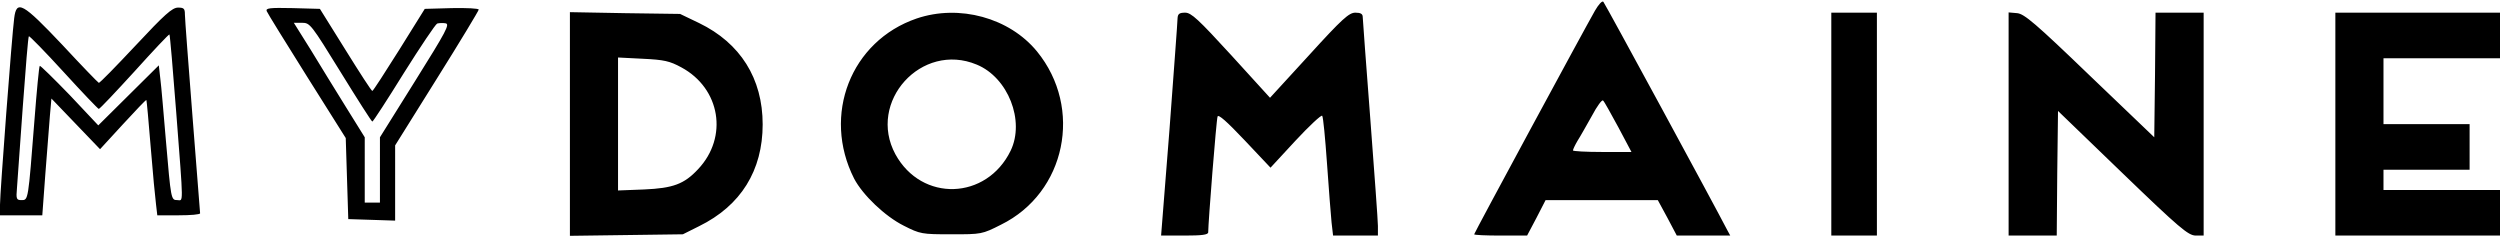 <svg height="124" viewBox="0 0 987 93" width="1316" xmlns="http://www.w3.org/2000/svg"><path d="M629.7 4.2C625.3 11.9 582 92 582 92.5c0 .3 4.7.5 10.4.5h10.5l3.7-7 3.6-7h44.3l3.8 7 3.7 7h21.1l-1.2-2.2C677.5 82.2 633.6 1.3 633 .7c-.5-.5-1.9 1.1-3.3 3.5zm9.2 46l5.2 9.8h-11.6c-6.3 0-11.5-.3-11.5-.6 0-.4.8-2.1 1.8-3.8 1.1-1.7 3.6-6.2 5.7-9.9 2-3.8 4-6.5 4.4-6 .5.4 3.1 5.2 6 10.5zM5.6 7.2C4.7 13.9 0 76.2 0 80.8V85h16.7l1.2-16.3c.7-8.9 1.5-19.3 1.8-23l.6-6.8 9.6 10 9.6 10 9-9.8c5-5.4 9.1-9.8 9.3-9.6.1.1.9 8.5 1.7 18.6s1.8 20.3 2.1 22.6l.5 4.3h8.5c4.6 0 8.4-.3 8.4-.8 0-.4-1.4-17.6-3-38.2S73 7.3 73 5.7c0-2.3-.4-2.7-2.7-2.7S65 5.7 53.5 18C45.8 26.2 39.3 32.9 39 32.7c-.3-.1-6.8-6.8-14.4-15C8.9 1.1 6.5-.2 5.6 7.2zm64 37.5C72.5 82.3 72.4 79 70 79c-2.5 0-2.5-.3-4.5-23.5-.9-10.5-1.8-21.4-2.2-24.4l-.6-5.3-11.9 11.8-12 11.9-11.3-12C21.2 31 15.9 25.8 15.7 26c-.3.3-1.2 9.9-2.1 21.5C11.1 79.3 11.2 79 8.5 79c-2 0-2.2-.4-1.8-4.8.2-2.6 1.2-17 2.3-32.1 1.1-15 2.1-27.6 2.4-27.8.2-.2 6.4 6.1 13.7 14.1S38.7 43 39 43c.4 0 6.7-6.7 14.1-14.8 7.4-8.2 13.6-14.8 13.8-14.6s1.4 14.2 2.7 31.1zm35.7-40.3c.3.8 7.5 12.4 15.9 25.8l15.3 24.3.5 16 .5 16 9.3.3 9.2.3V57.4L172.5 31C181.6 16.5 189 4.2 189 3.8c0-.5-4.8-.7-10.6-.6l-10.7.3-10.1 16.2c-5.6 8.9-10.3 16.2-10.6 16.2-.3.1-5-7.2-10.6-16.2L126.3 3.5l-10.8-.3c-9-.2-10.7 0-10.2 1.2zm29.2 24.1C141.1 39.2 146.7 48 147 48s5.9-8.6 12.4-19.1c6.6-10.5 12.5-19.3 13.2-19.6.7-.2 2.2-.3 3.3-.1 1.8.3.3 3.1-11.9 22.6l-14 22.4V80h-6V54.2l-7.4-11.9c-4-6.5-10.3-16.6-13.9-22.6L116 9h3.3c3.1 0 3.6.7 15.2 19.5zM225 49v44.1l22.3-.3 22.3-.3 6.4-3.2c16.5-8.1 25.1-22 25.1-40.2 0-18.1-8.8-32.1-25.1-40l-7.5-3.6-21.7-.3-21.8-.4zm44-22.4c15.4 8.3 18.6 27.5 6.6 40.2-5.5 5.9-9.9 7.5-21.3 8l-10.3.4V22.7l9.8.5c8.4.4 10.6.9 15.2 3.4zm92.9-19.3c-26 8.9-37.4 38.1-24.7 63.2 3.4 6.5 12.2 14.9 19.6 18.6 6.5 3.3 7.1 3.4 18.8 3.4 11.9 0 12.1 0 19.6-3.8 25.6-12.6 32.5-46 14.2-68.4-10.9-13.3-30.7-18.7-47.5-13zm23.7 18.2c12.4 5.1 19.1 22.2 13.4 34-9.5 19.5-35.1 20.4-45.5 1.4-11.2-20.7 10.3-44.5 32.1-35.4zm79.3-18.3c0 1.3-1.5 21.1-3.2 44.1L458.4 93h9.3c6.8 0 9.3-.3 9.3-1.3 0-3.7 3.2-44.4 3.7-45.7.3-1 3.6 1.9 10.7 9.4l10.2 10.8 9.8-10.6c5.5-5.9 10.2-10.3 10.6-9.9s1.2 8.9 1.9 18.8 1.5 20.4 1.8 23.3l.6 5.2H544v-3.8c0-2-1.4-21-3-42.2s-3-39.3-3-40.3c0-1.2-.8-1.7-2.9-1.7-2.5 0-5.2 2.4-18.3 16.8l-15.4 16.8-15.3-16.8C473.1 7.6 470.3 5 467.9 5c-2.3 0-2.9.5-3 2.2zM723 49v44h18V5h-18zm70-.1V93h19l.2-24.6.3-24.6L838 68.4c22.5 21.7 25.9 24.5 28.8 24.6h3.2V5h-19l-.2 24.6-.3 24.6-25.4-24.3C803.5 9.1 799.2 5.5 796.4 5.2l-3.4-.3zm129 .1v44h65V75h-46v-8h34V49h-34V23h46V5h-65z"/></svg>